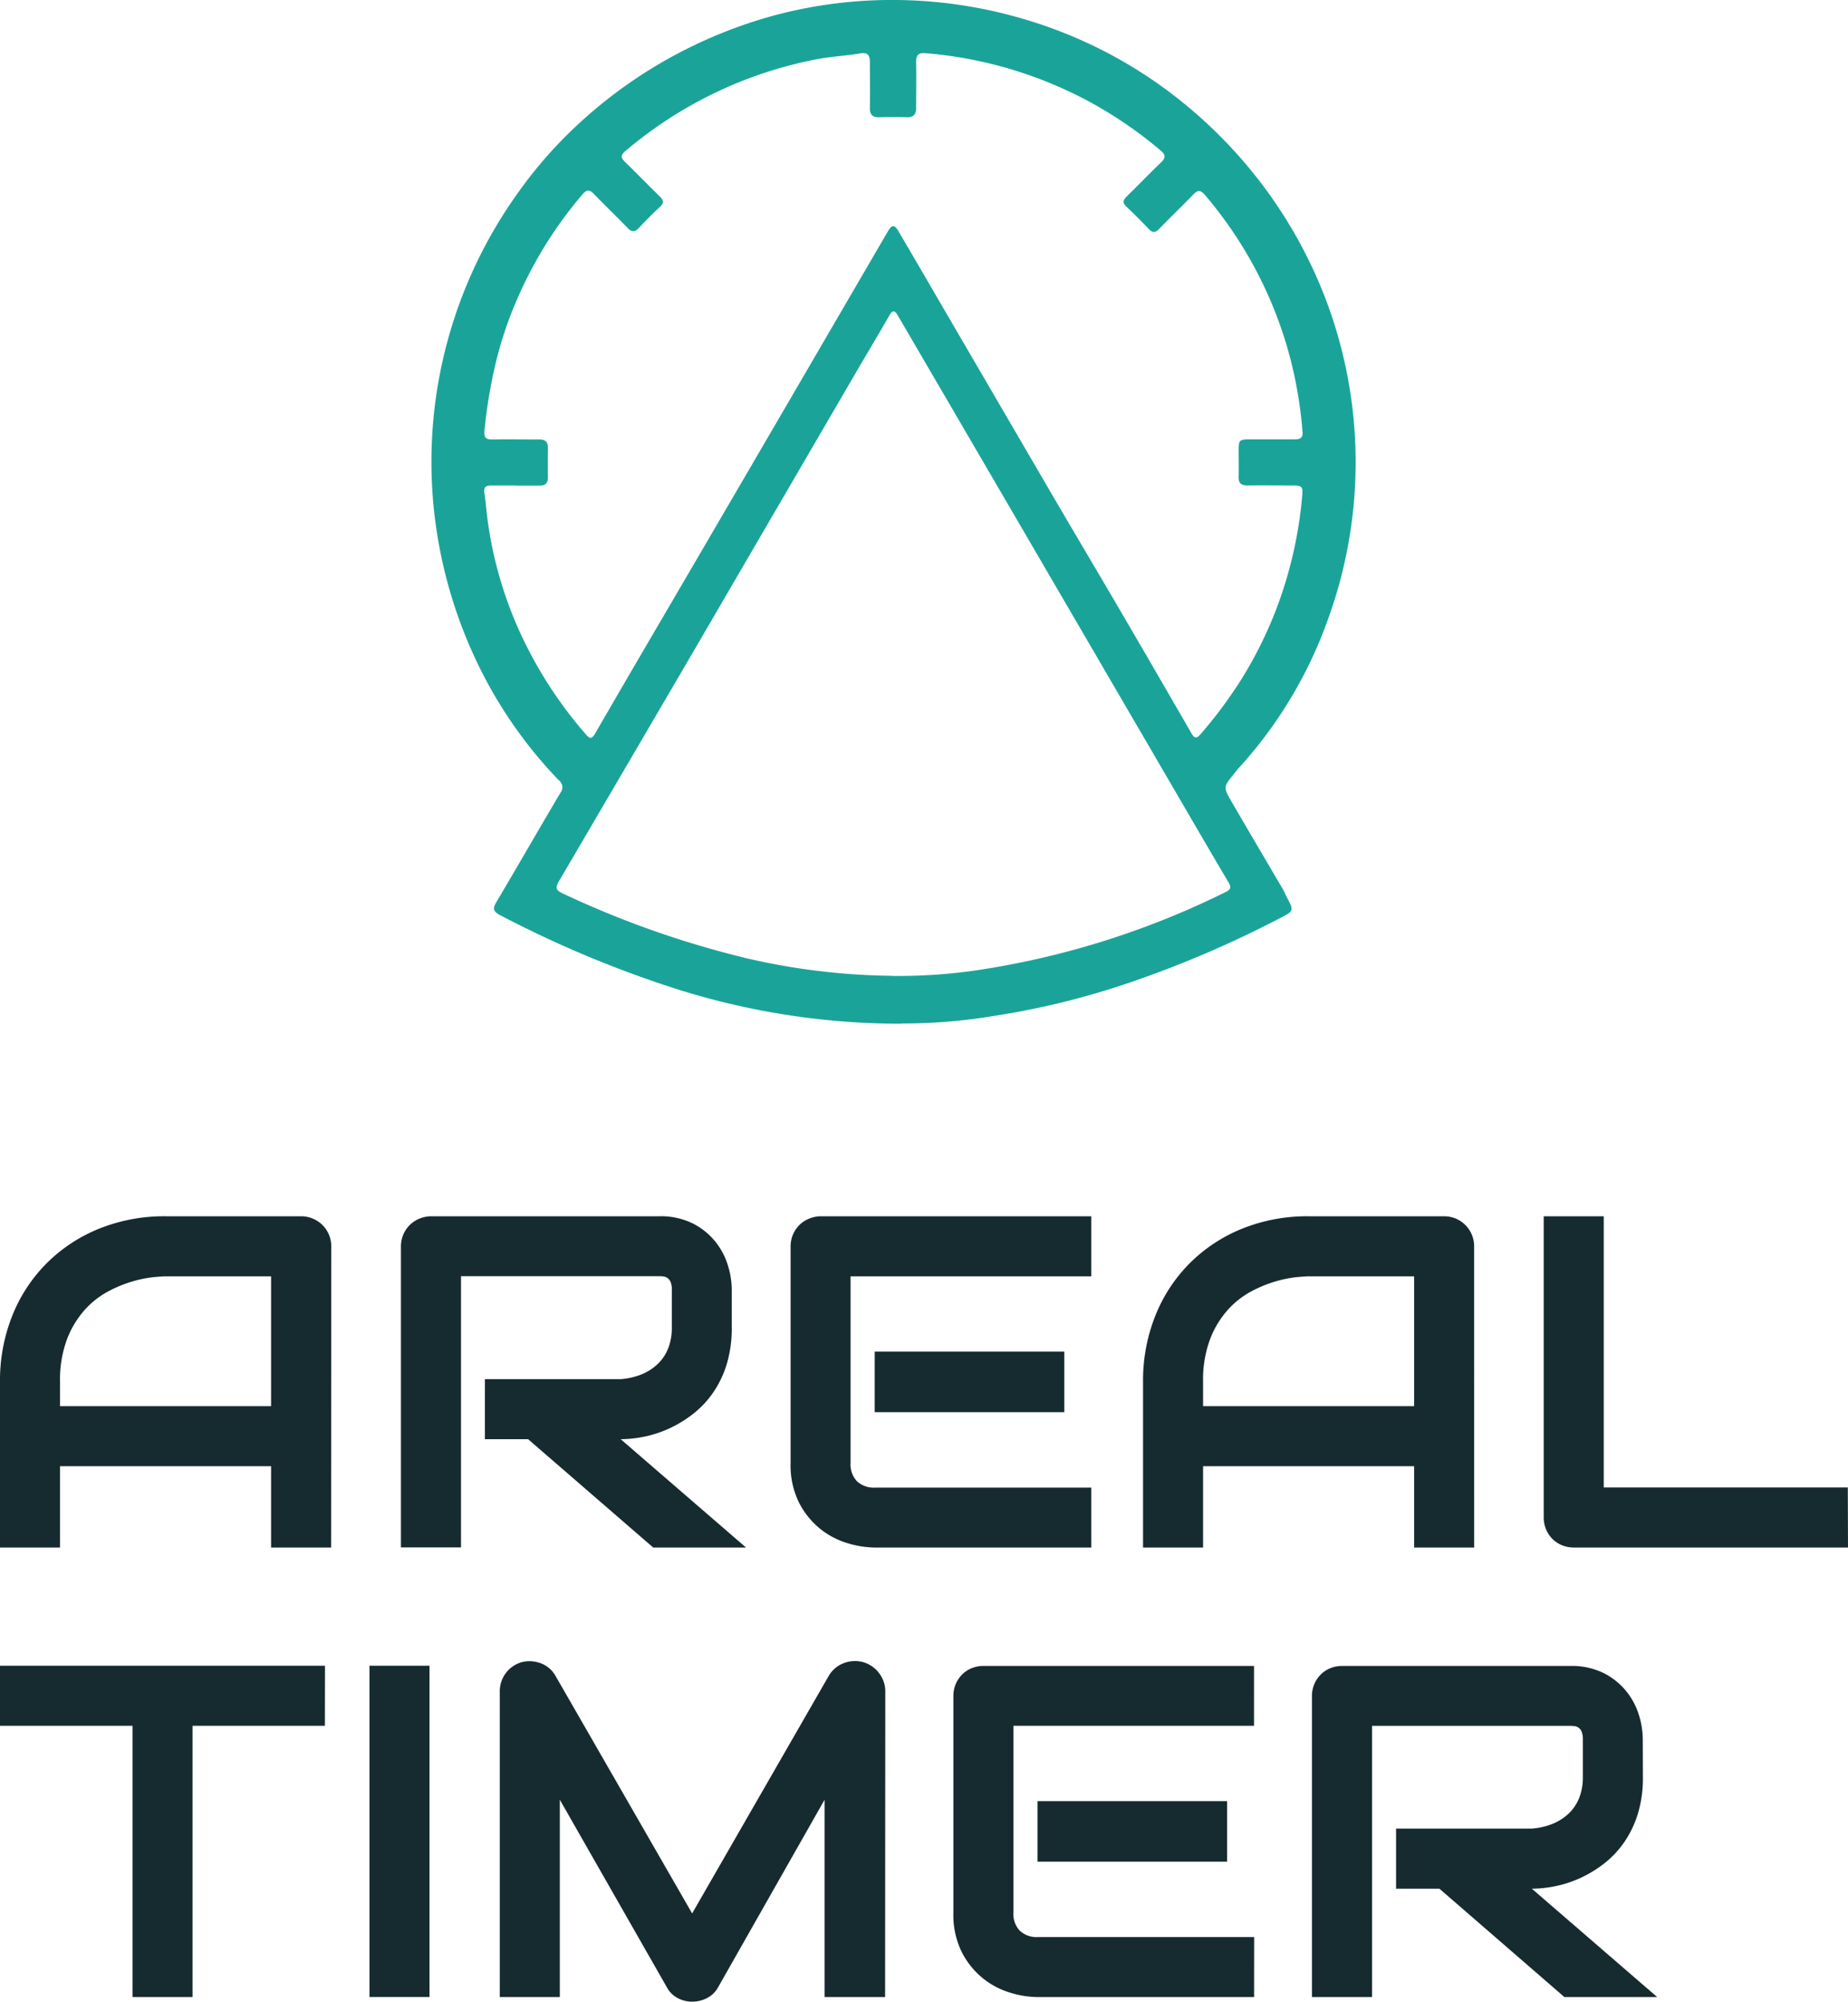 <svg xmlns="http://www.w3.org/2000/svg" width="58" height="62.792" viewBox="0 0 58 62.792">
  <g id="Group_385" data-name="Group 385" transform="translate(0)">
    <path id="Path_21" data-name="Path 21" d="M14.757,33.092a23.314,23.314,0,0,1-7.015-1.074,34.591,34.591,0,0,1-5.587-2.333c-.218-.112-.235-.207-.114-.41.675-1.139,1.333-2.287,2.008-3.426a.276.276,0,0,0-.056-.4,14.051,14.051,0,0,1-2.469-3.506A14.7,14.7,0,0,1,.075,16.921,14.473,14.473,0,0,1,2.715,7.03,13.722,13.722,0,0,1,4.561,4.918,14.7,14.7,0,0,1,9.246,1.964a14.1,14.1,0,0,1,3.721-.91,14.536,14.536,0,0,1,5.588.511,14.306,14.306,0,0,1,4.592,2.288,14.839,14.839,0,0,1,2.947,2.939,14.614,14.614,0,0,1,1.928,3.451,14.4,14.4,0,0,1,.1,10.21,13.734,13.734,0,0,1-2.775,4.61c-.052.057-.1.12-.147.18-.343.42-.351.425-.086.883.534.922,1.078,1.838,1.616,2.757.039.066.067.139.1.207.251.468.249.462-.216.7a33.7,33.7,0,0,1-4.666,2,24.831,24.831,0,0,1-4.3,1.059,17.585,17.585,0,0,1-2.891.236M2.639,16.208v0c-.258,0-.516,0-.774,0-.169,0-.23.069-.2.24.036.229.053.461.08.691a12.479,12.479,0,0,0,1.286,4.192,13.217,13.217,0,0,0,1.8,2.663c.128.149.192.2.318-.022.988-1.712,1.991-3.416,2.988-5.123q1.366-2.338,2.73-4.676Q12.6,11.2,14.332,8.228c.121-.207.206-.207.326,0q.737,1.257,1.468,2.516,1.753,3.006,3.507,6.011c.65,1.111,1.309,2.216,1.958,3.327q1.138,1.947,2.264,3.9c.089.154.155.18.281.032a13.961,13.961,0,0,0,1.291-1.735A12.885,12.885,0,0,0,26.658,19.7a13.211,13.211,0,0,0,.673-3.168c.024-.277,0-.322-.276-.324-.481,0-.963-.006-1.445,0-.2,0-.281-.081-.275-.278.007-.266,0-.533,0-.8,0-.35.019-.369.361-.37.464,0,.929,0,1.394,0,.162,0,.269-.035.251-.23a13.215,13.215,0,0,0-.488-2.683A12.952,12.952,0,0,0,24.283,7.1c-.131-.152-.219-.179-.367-.024-.351.367-.72.715-1.072,1.081-.126.131-.213.128-.335,0-.223-.239-.455-.469-.693-.693-.125-.117-.116-.2,0-.316.364-.353.715-.721,1.081-1.072.145-.139.158-.233,0-.369a13.356,13.356,0,0,0-2.07-1.442,13.09,13.09,0,0,0-5.313-1.618c-.208-.018-.3.042-.3.265.01.481,0,.963,0,1.444,0,.2-.068.3-.283.3q-.439-.013-.877,0c-.209.006-.294-.08-.291-.29.007-.482,0-.963,0-1.444,0-.215-.077-.307-.29-.271-.482.082-.972.1-1.454.2A13.094,13.094,0,0,0,6.083,5.722c-.141.118-.143.2-.012.33.371.359.729.73,1.1,1.091.115.112.138.2.009.317-.232.218-.456.444-.675.674-.123.129-.217.127-.341,0-.353-.364-.719-.716-1.073-1.08-.137-.141-.224-.123-.351.024a12.991,12.991,0,0,0-2.051,3.291,11.78,11.78,0,0,0-.646,1.9,15.665,15.665,0,0,0-.376,2.208c-.023.23.041.291.254.287.49-.008.981,0,1.471,0,.185,0,.268.075.265.262q-.007.464,0,.928c0,.19-.088.261-.269.258-.249,0-.5,0-.748,0m11.8,15.381a17.277,17.277,0,0,0,2.673-.177,26.374,26.374,0,0,0,7.8-2.447c.179-.086.2-.15.1-.322-.5-.84-.993-1.69-1.486-2.536q-2.487-4.266-4.975-8.532-1.949-3.341-3.9-6.682c-.106-.183-.168-.215-.285-.011-.316.552-.645,1.1-.965,1.646q-2.591,4.444-5.181,8.889Q6.113,25.026,4,28.628c-.121.2-.083.284.122.377a30.014,30.014,0,0,0,5.829,2.047,21.081,21.081,0,0,0,4.5.537" transform="translate(13.539 -0.978)" fill="#1aa499"/>
    <g id="Group_383" data-name="Group 383" transform="translate(0 38.154)">
      <path id="Path_22" data-name="Path 22" d="M180.667,10.392h-1.884V7.841h-6.624v2.551h-1.884V5.2a5.478,5.478,0,0,1,.391-2.094,4.889,4.889,0,0,1,1.087-1.645A4.943,4.943,0,0,1,173.4.384,5.476,5.476,0,0,1,175.471,0h4.247a.954.954,0,0,1,.37.072A.934.934,0,0,1,180.6.58a.954.954,0,0,1,.072.37Zm-8.508-4.435h6.624V1.884h-3.312q-.087,0-.366.025a3.742,3.742,0,0,0-.645.127,4.038,4.038,0,0,0-.772.312,2.707,2.707,0,0,0-.746.58,2.966,2.966,0,0,0-.562.924,3.633,3.633,0,0,0-.221,1.344Z" transform="translate(-170.275 0)" fill="#162b2f"/>
      <path id="Path_23" data-name="Path 23" d="M256.683,3.493a3.849,3.849,0,0,1-.159,1.152,3.244,3.244,0,0,1-.431.895,3.042,3.042,0,0,1-.627.663,3.773,3.773,0,0,1-.743.453,3.572,3.572,0,0,1-.783.257,3.754,3.754,0,0,1-.743.08l3.935,3.4h-2.913l-3.928-3.4h-1.355V5.109H253.2a2.179,2.179,0,0,0,.649-.148,1.612,1.612,0,0,0,.507-.323,1.381,1.381,0,0,0,.33-.489,1.736,1.736,0,0,0,.116-.656V2.3a.583.583,0,0,0-.04-.243.294.294,0,0,0-.1-.123.3.3,0,0,0-.131-.047,1.269,1.269,0,0,0-.127-.007h-6.218v8.508H246.3V.949a.95.95,0,0,1,.073-.37.963.963,0,0,1,.2-.3.9.9,0,0,1,.3-.2A.973.973,0,0,1,247.247,0H254.4a2.271,2.271,0,0,1,1.065.228,2.17,2.17,0,0,1,.707.573,2.22,2.22,0,0,1,.391.743,2.6,2.6,0,0,1,.12.746Z" transform="translate(-233.717 0)" fill="#162b2f"/>
      <path id="Path_24" data-name="Path 24" d="M329.656,10.392h-6.8a3.019,3.019,0,0,1-.855-.138,2.508,2.508,0,0,1-.859-.453,2.536,2.536,0,0,1-.66-.819,2.633,2.633,0,0,1-.264-1.236V.949a.951.951,0,0,1,.072-.37.965.965,0,0,1,.2-.3.9.9,0,0,1,.3-.2A.973.973,0,0,1,321.169,0h8.487V1.884H322.1V7.747a.766.766,0,0,0,.2.565.776.776,0,0,0,.573.2h6.783Zm-.848-4.247h-5.95v-1.9h5.95Z" transform="translate(-295.405 0)" fill="#162b2f"/>
      <path id="Path_25" data-name="Path 25" d="M397.44,10.392h-1.884V7.841h-6.624v2.551h-1.884V5.2a5.477,5.477,0,0,1,.391-2.094,4.889,4.889,0,0,1,1.087-1.645A4.943,4.943,0,0,1,390.171.384,5.476,5.476,0,0,1,392.243,0h4.247a.954.954,0,0,1,.37.072.935.935,0,0,1,.507.507.954.954,0,0,1,.072.37Zm-8.508-4.435h6.624V1.884h-3.312q-.087,0-.366.025a3.742,3.742,0,0,0-.645.127,4.037,4.037,0,0,0-.772.312,2.708,2.708,0,0,0-.746.58,2.966,2.966,0,0,0-.562.924,3.633,3.633,0,0,0-.221,1.344Z" transform="translate(-351.173 0)" fill="#162b2f"/>
      <path id="Path_26" data-name="Path 26" d="M472.615,10.392h-8.6a.97.97,0,0,1-.377-.072.909.909,0,0,1-.5-.5.967.967,0,0,1-.073-.377V0h1.884V8.508h7.66Z" transform="translate(-414.615 0)" fill="#162b2f"/>
    </g>
    <g id="Group_384" data-name="Group 384" transform="translate(0 52.106)">
      <path id="Path_27" data-name="Path 27" d="M180.472,87.09h-4.153V95.6h-1.884V87.09h-4.16V85.206h10.2Z" transform="translate(-170.275 -85.058)" fill="#162b2f"/>
      <rect id="Rectangle_70" data-name="Rectangle 70" width="1.884" height="10.392" transform="translate(11.596 0.148)" fill="#162b2f"/>
      <path id="Path_28" data-name="Path 28" d="M277.138,94.85h-1.9V88.661L271.9,94.538a.821.821,0,0,1-.344.341,1.007,1.007,0,0,1-.474.116.951.951,0,0,1-.46-.116.831.831,0,0,1-.337-.341l-3.356-5.878V94.85h-1.884V85.262a.945.945,0,0,1,.7-.92,1,1,0,0,1,.3-.025,1.015,1.015,0,0,1,.293.065.885.885,0,0,1,.453.388l4.291,7.457,4.29-7.457a.922.922,0,0,1,.46-.391.979.979,0,0,1,.612-.036.943.943,0,0,1,.5.34.924.924,0,0,1,.2.58Z" transform="translate(-249.359 -84.309)" fill="#162b2f"/>
      <path id="Path_29" data-name="Path 29" d="M360.53,95.6h-6.8a3.019,3.019,0,0,1-.855-.138,2.513,2.513,0,0,1-.859-.453,2.54,2.54,0,0,1-.66-.819,2.633,2.633,0,0,1-.264-1.236v-6.8a.953.953,0,0,1,.072-.37.963.963,0,0,1,.2-.3.893.893,0,0,1,.3-.2.973.973,0,0,1,.377-.072h8.487V87.09h-7.552v5.863a.765.765,0,0,0,.2.565.776.776,0,0,0,.573.2h6.783Zm-.848-4.247h-5.95v-1.9h5.95Z" transform="translate(-321.17 -85.058)" fill="#162b2f"/>
      <path id="Path_30" data-name="Path 30" d="M429.487,88.7a3.847,3.847,0,0,1-.159,1.152,3.244,3.244,0,0,1-.431.895,3.044,3.044,0,0,1-.627.663,3.773,3.773,0,0,1-.743.453,3.57,3.57,0,0,1-.783.257,3.754,3.754,0,0,1-.743.08l3.935,3.4h-2.913L423.1,92.2H421.74V90.315H426a2.18,2.18,0,0,0,.649-.148,1.612,1.612,0,0,0,.507-.323,1.38,1.38,0,0,0,.33-.489,1.737,1.737,0,0,0,.116-.656V87.511a.582.582,0,0,0-.04-.243.293.293,0,0,0-.1-.123.3.3,0,0,0-.13-.047c-.046,0-.088-.007-.127-.007h-6.218V95.6H419.1V86.155a.95.95,0,0,1,.073-.37.964.964,0,0,1,.2-.3.9.9,0,0,1,.3-.2.973.973,0,0,1,.377-.072H427.2a2.271,2.271,0,0,1,1.065.228,2.171,2.171,0,0,1,.707.573,2.219,2.219,0,0,1,.391.743,2.6,2.6,0,0,1,.12.746Z" transform="translate(-377.924 -85.058)" fill="#162b2f"/>
    </g>
  </g>
</svg>
